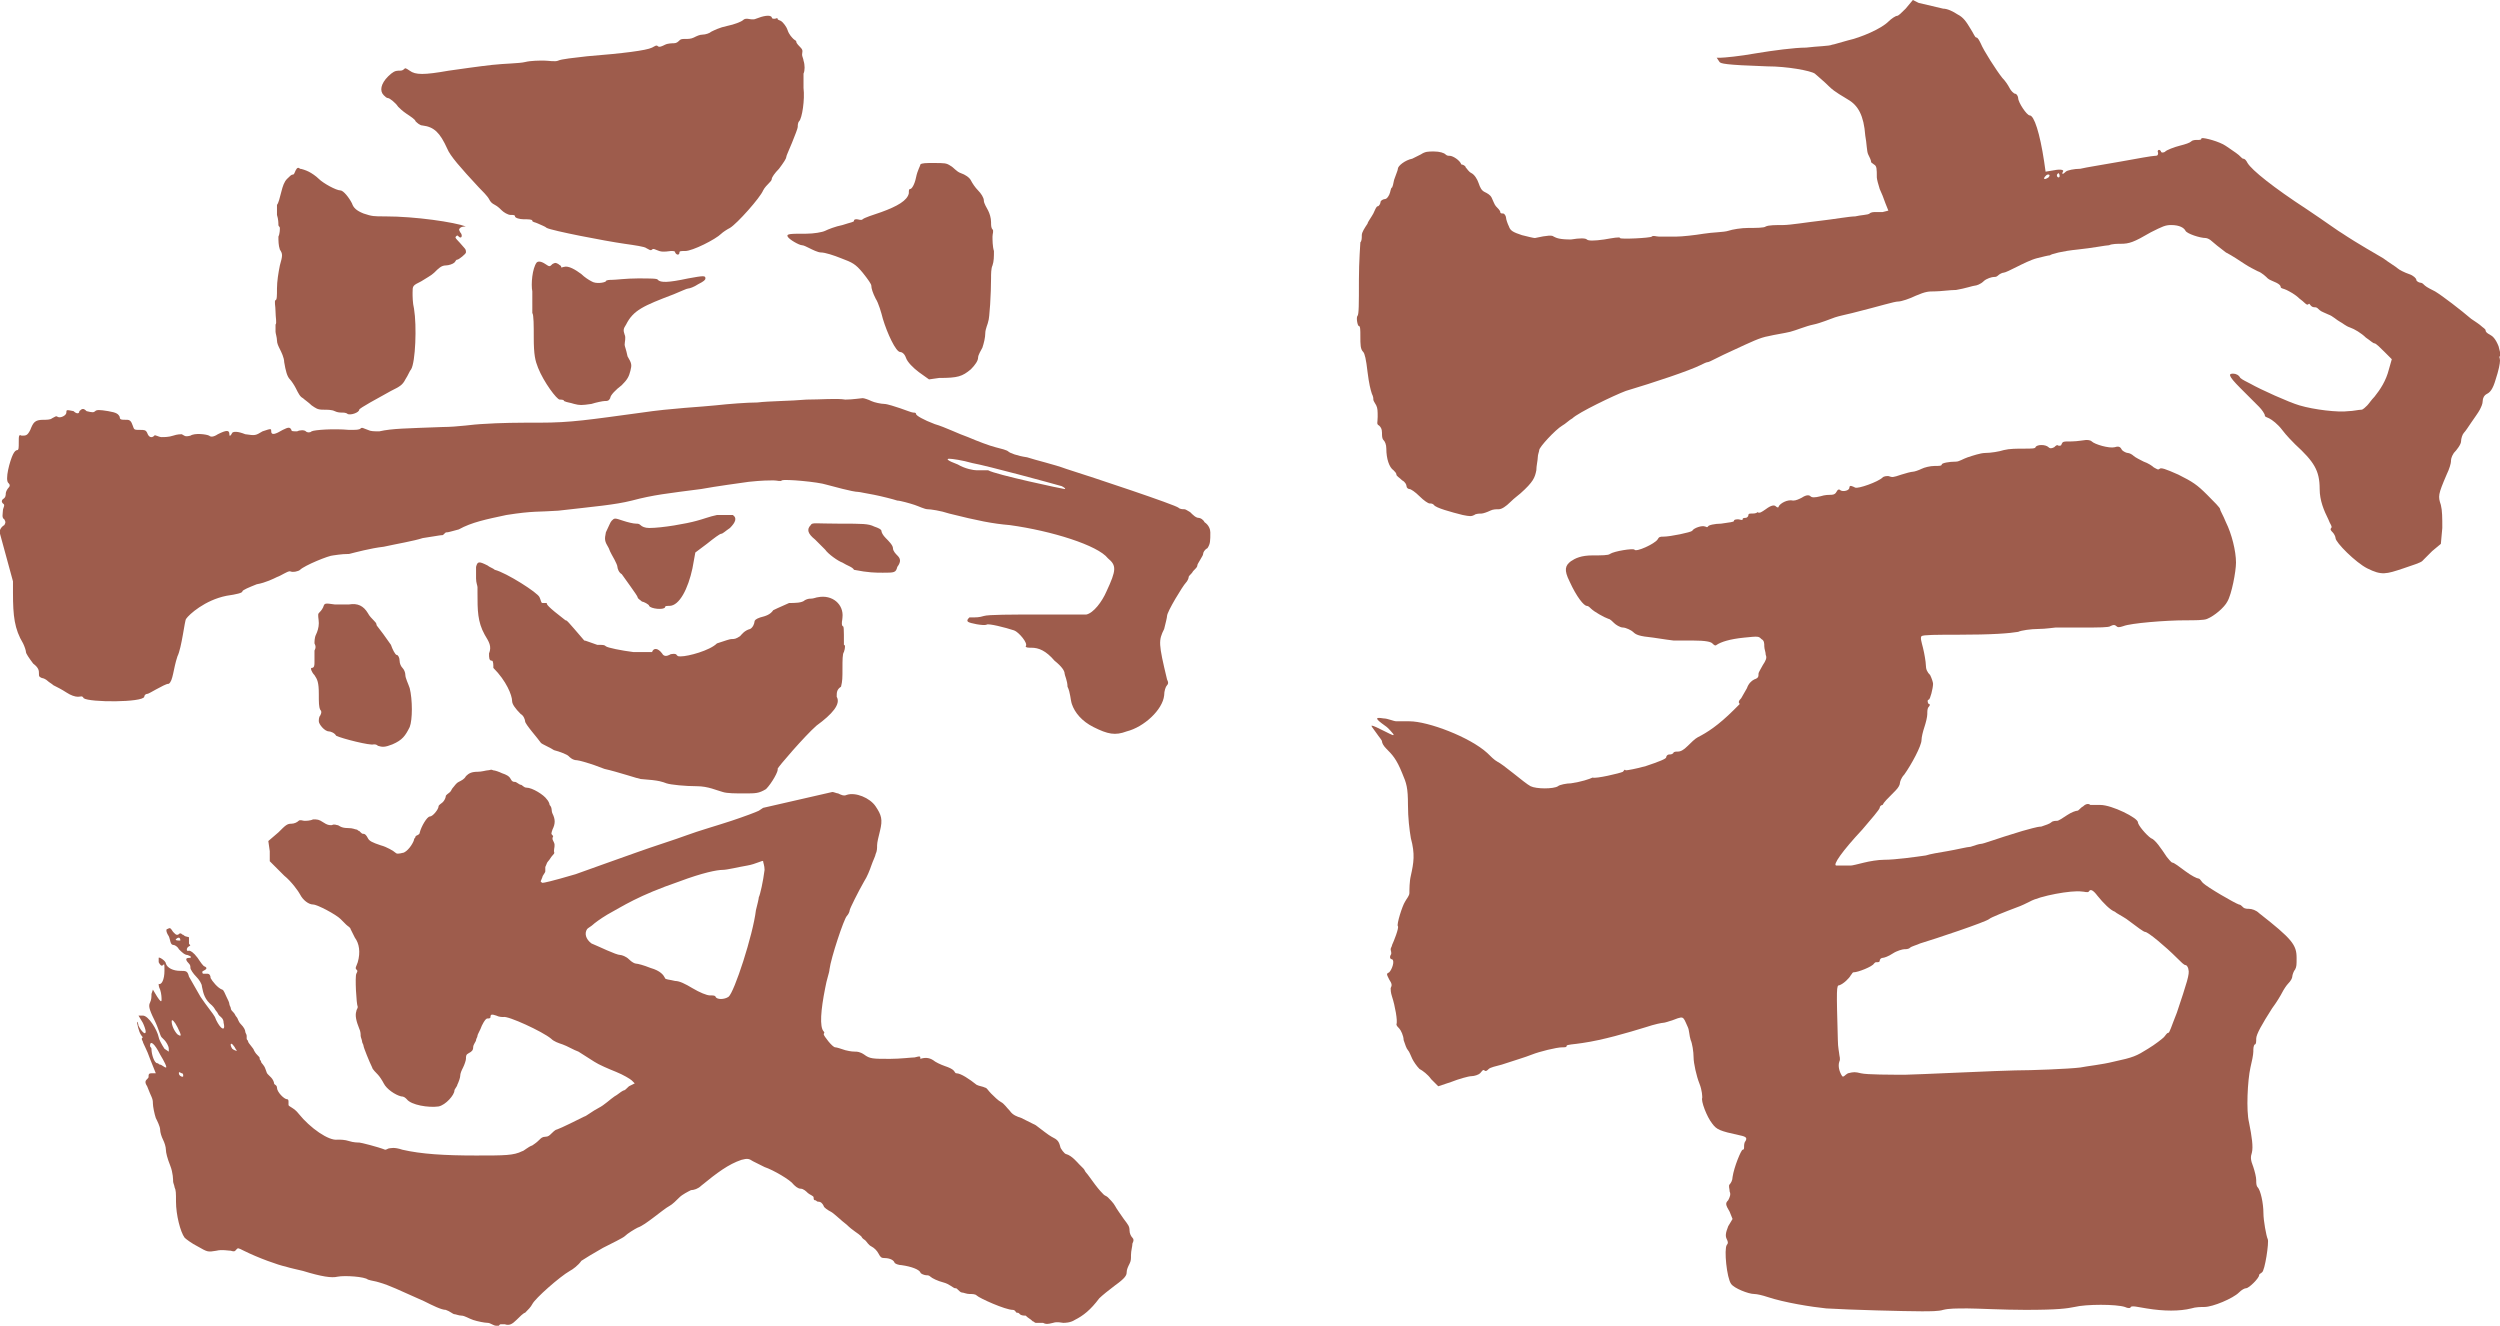 <?xml version="1.0" encoding="utf-8"?>
<!-- Generator: Adobe Illustrator 25.0.0, SVG Export Plug-In . SVG Version: 6.00 Build 0)  -->
<svg version="1.1" id="Layer_1" xmlns="http://www.w3.org/2000/svg" xmlns:xlink="http://www.w3.org/1999/xlink" x="0px" y="0px"
	 viewBox="0 0 17.33 9.19" enable-background="new 0 0 17.33 9.19" xml:space="preserve">
<g>
	<path fill="#9E5C4C" d="M8.37,3.8C8.35,3.81,8.34,3.83,8.34,3.84c0,0.01-0.01,0.02-0.02,0.04C8.31,3.9,8.3,3.91,8.3,3.92
		c0,0.01-0.01,0.02-0.03,0.04C8.26,3.98,8.24,3.99,8.24,4S8.23,4.03,8.22,4.04C8.2,4.06,8.09,4.24,8.09,4.27
		c0,0.01-0.01,0.05-0.02,0.09c-0.04,0.08-0.04,0.1,0.02,0.35c0.01,0.02,0.01,0.03,0,0.04C8.08,4.76,8.07,4.79,8.07,4.82
		c-0.01,0.1-0.14,0.22-0.26,0.25C7.73,5.1,7.68,5.09,7.58,5.04C7.5,5,7.45,4.94,7.43,4.88C7.42,4.85,7.42,4.8,7.4,4.76
		c0-0.04-0.02-0.08-0.02-0.09c0-0.02-0.02-0.05-0.07-0.09C7.25,4.51,7.2,4.49,7.15,4.49c-0.02,0-0.04,0-0.04-0.01
		c0.02-0.02-0.05-0.1-0.08-0.11C6.97,4.35,6.85,4.32,6.84,4.33C6.82,4.34,6.72,4.32,6.71,4.31c-0.01-0.01,0-0.02,0.01-0.03h0.03
		c0.01,0,0.04,0,0.07-0.01c0.03-0.01,0.2-0.01,0.36-0.01h0.35C7.58,4.25,7.64,4.17,7.67,4.1c0.07-0.15,0.07-0.18,0.01-0.23
		C7.61,3.78,7.29,3.68,7,3.64C6.88,3.63,6.78,3.61,6.58,3.56C6.52,3.54,6.45,3.53,6.43,3.53S6.37,3.51,6.34,3.5
		c-0.03-0.01-0.1-0.03-0.12-0.03C6.19,3.46,6.11,3.44,6.06,3.43C6,3.42,5.96,3.41,5.95,3.41c-0.04,0-0.18-0.04-0.22-0.05
		C5.67,3.34,5.44,3.32,5.42,3.33c-0.01,0.01-0.03,0-0.06,0c-0.02,0-0.08,0-0.17,0.01C5.12,3.35,4.97,3.37,4.86,3.39
		C4.63,3.42,4.53,3.43,4.38,3.47C4.26,3.5,4.13,3.51,3.87,3.54c-0.14,0.01-0.17,0-0.36,0.03C3.37,3.6,3.27,3.62,3.18,3.67
		C3.14,3.68,3.11,3.69,3.1,3.69c-0.01,0-0.01,0-0.02,0.01C3.07,3.71,3.07,3.71,3.06,3.71C3.05,3.71,3,3.72,2.93,3.73
		C2.87,3.75,2.75,3.77,2.66,3.79C2.57,3.8,2.46,3.83,2.42,3.84c-0.06,0-0.1,0.01-0.11,0.01c-0.03,0-0.2,0.07-0.23,0.1
		C2.07,3.96,2.03,3.97,2.01,3.96C1.99,3.96,1.95,3.99,1.92,4C1.9,4.01,1.84,4.04,1.78,4.05c-0.05,0.02-0.1,0.04-0.1,0.05
		c0,0.01-0.04,0.02-0.11,0.03C1.42,4.16,1.31,4.26,1.29,4.29C1.28,4.3,1.26,4.49,1.23,4.55C1.2,4.64,1.2,4.72,1.17,4.74
		c-0.02,0-0.05,0.02-0.09,0.04C1.06,4.79,1.03,4.81,1.02,4.81C1.01,4.81,1,4.82,1,4.83C0.99,4.87,0.62,4.87,0.58,4.84
		C0.57,4.82,0.56,4.83,0.54,4.83S0.49,4.82,0.46,4.8C0.43,4.78,0.39,4.76,0.37,4.75C0.36,4.74,0.34,4.73,0.33,4.72
		C0.32,4.71,0.3,4.7,0.29,4.7C0.27,4.69,0.27,4.69,0.27,4.67c0-0.02,0-0.04-0.04-0.07C0.2,4.56,0.18,4.53,0.18,4.52
		c0-0.01-0.01-0.04-0.02-0.06C0.1,4.36,0.09,4.27,0.09,4.11V4.03L0,3.7c-0.01-0.02,0.01-0.05,0.03-0.06c0.01-0.02,0.01-0.02,0-0.04
		C0.01,3.59,0.02,3.56,0.02,3.54c0-0.02,0.02-0.04,0-0.05c-0.01-0.01-0.01-0.02,0-0.03c0.02-0.01,0.02-0.03,0.02-0.04
		c0-0.01,0.01-0.03,0.02-0.04c0.01-0.01,0.01-0.02,0-0.03c-0.03-0.02,0.01-0.16,0.03-0.2C0.1,3.13,0.11,3.12,0.12,3.12
		c0.01,0,0.01-0.02,0.01-0.05c0-0.05,0-0.06,0.02-0.05c0.03,0,0.04,0,0.06-0.04C0.23,2.93,0.24,2.91,0.3,2.91
		c0.02,0,0.05,0,0.06-0.01C0.38,2.89,0.39,2.88,0.4,2.89C0.42,2.9,0.46,2.88,0.46,2.86c0-0.02,0-0.02,0.05-0.01
		c0.02,0.02,0.04,0.02,0.04,0c0.02-0.02,0.03-0.02,0.05,0c0.04,0.01,0.05,0.01,0.06,0c0.01-0.01,0.03-0.01,0.09,0
		c0.06,0.01,0.07,0.02,0.08,0.04c0,0.02,0.01,0.02,0.05,0.02c0.02,0,0.03,0.01,0.04,0.04c0.01,0.03,0.01,0.03,0.05,0.03
		c0.03,0,0.04,0,0.05,0.02c0.01,0.03,0.03,0.04,0.05,0.02c0-0.01,0.03,0.01,0.05,0.01s0.05,0,0.08-0.01
		c0.03-0.01,0.05-0.01,0.06-0.01c0.02,0.01,0.02,0.02,0.06,0.01c0.03-0.02,0.11-0.01,0.13,0c0.01,0.01,0.03,0.01,0.06-0.01
		c0.06-0.03,0.08-0.03,0.08,0C1.59,3.03,1.6,3.02,1.61,3C1.62,2.99,1.65,2.99,1.7,3.01c0.07,0.01,0.07,0.01,0.12-0.02
		c0.06-0.02,0.06-0.02,0.06,0c0,0.03,0.03,0.02,0.08-0.01c0.04-0.02,0.05-0.02,0.06,0c0,0.01,0.01,0.01,0.04,0.01
		c0.02-0.01,0.05-0.01,0.06,0C2.13,3,2.15,3,2.16,2.99c0.02-0.01,0.15-0.02,0.26-0.01c0.05,0,0.07,0,0.08-0.01
		c0.01-0.01,0.02,0,0.05,0.01c0.02,0.01,0.04,0.01,0.08,0.01c0.09-0.02,0.18-0.02,0.44-0.03c0.1,0,0.23-0.02,0.26-0.02
		c0.15-0.01,0.26-0.01,0.41-0.01c0.22,0,0.34-0.02,0.71-0.07c0.2-0.03,0.42-0.04,0.51-0.05C5.05,2.8,5.18,2.79,5.25,2.79
		c0.08-0.01,0.23-0.01,0.34-0.02c0.1,0,0.21-0.01,0.27,0c0.05,0,0.11-0.01,0.12-0.01c0.01,0,0.04,0.01,0.06,0.02
		C6.06,2.79,6.11,2.8,6.13,2.8s0.08,0.02,0.11,0.03s0.08,0.03,0.09,0.03c0.01,0,0.02,0,0.02,0.01c0,0.01,0.05,0.04,0.13,0.07
		c0.07,0.02,0.17,0.07,0.23,0.09C6.78,3.06,6.86,3.09,6.9,3.1s0.08,0.02,0.09,0.03C7,3.14,7.05,3.16,7.12,3.17
		c0.06,0.02,0.19,0.05,0.27,0.08C7.58,3.31,8.15,3.5,8.17,3.52C8.18,3.53,8.2,3.53,8.21,3.53c0.01,0,0.02,0.01,0.04,0.02
		c0.02,0.02,0.04,0.04,0.06,0.04c0.01,0,0.03,0.01,0.04,0.03c0.03,0.02,0.04,0.05,0.04,0.07C8.39,3.75,8.39,3.77,8.37,3.8z
		 M7.84,8.7c0,0.03,0,0.04-0.01,0.06C7.82,8.78,7.81,8.8,7.81,8.82c0,0.02-0.01,0.04-0.08,0.09C7.69,8.94,7.64,8.98,7.62,9
		C7.56,9.08,7.51,9.12,7.45,9.15C7.42,9.17,7.38,9.17,7.37,9.17c-0.01,0-0.04-0.01-0.07,0c-0.04,0.01-0.05,0.01-0.07,0H7.18
		c-0.01,0-0.01-0.01-0.02-0.01C7.14,9.14,7.13,9.14,7.11,9.12C7.1,9.12,7.08,9.12,7.07,9.11C7.06,9.1,7.06,9.1,7.05,9.1
		S7.04,9.08,7.02,9.08C6.97,9.08,6.79,9,6.77,8.98C6.76,8.97,6.74,8.97,6.72,8.97c-0.02,0-0.04-0.01-0.05-0.01
		c-0.01,0-0.02-0.01-0.03-0.02C6.63,8.93,6.63,8.93,6.62,8.93c-0.01,0-0.04-0.03-0.08-0.04S6.46,8.86,6.45,8.85
		C6.44,8.84,6.43,8.84,6.42,8.84c-0.01,0-0.04-0.01-0.04-0.02C6.37,8.8,6.32,8.78,6.25,8.77c-0.02,0-0.05-0.01-0.05-0.02
		C6.19,8.73,6.16,8.72,6.12,8.72c-0.01,0-0.02-0.01-0.03-0.03C6.08,8.67,6.06,8.65,6.04,8.64S6.01,8.61,6,8.6
		C5.99,8.59,5.98,8.59,5.97,8.57c-0.02-0.02-0.06-0.04-0.1-0.08C5.83,8.46,5.78,8.41,5.76,8.4C5.74,8.39,5.71,8.37,5.71,8.36
		C5.7,8.34,5.69,8.33,5.67,8.33c-0.01,0-0.01-0.01-0.02-0.01c-0.01,0-0.01-0.01-0.01-0.02S5.61,8.28,5.6,8.27S5.57,8.24,5.55,8.24
		S5.51,8.22,5.5,8.21c-0.02-0.03-0.14-0.1-0.2-0.12L5.22,8.05C5.19,8.03,5.18,8.03,5.14,8.04C5.05,8.07,4.97,8.13,4.86,8.22
		C4.84,8.24,4.81,8.25,4.79,8.25C4.77,8.26,4.73,8.28,4.71,8.3C4.69,8.32,4.66,8.35,4.64,8.36C4.62,8.37,4.57,8.41,4.53,8.44
		C4.49,8.47,4.45,8.5,4.42,8.51C4.4,8.52,4.35,8.55,4.33,8.57C4.32,8.58,4.24,8.62,4.18,8.65C4.11,8.69,4.06,8.72,4.03,8.74
		C4.01,8.77,3.97,8.8,3.95,8.81C3.88,8.85,3.71,9,3.69,9.04C3.68,9.06,3.66,9.08,3.64,9.1c-0.01,0-0.04,0.03-0.06,0.05
		C3.55,9.18,3.53,9.19,3.5,9.18H3.47c-0.01,0-0.01,0.02-0.03,0.01c-0.02,0-0.04-0.02-0.06-0.02s-0.07-0.01-0.1-0.02
		C3.25,9.14,3.22,9.12,3.2,9.12c-0.02,0-0.04-0.01-0.05-0.01c-0.01,0-0.03-0.02-0.06-0.03C3.06,9.08,3,9.05,2.94,9.02
		C2.76,8.94,2.7,8.91,2.63,8.89C2.6,8.88,2.58,8.88,2.55,8.87C2.53,8.85,2.39,8.84,2.34,8.85c-0.04,0.01-0.11,0-0.24-0.04
		C2.06,8.8,2.01,8.79,1.98,8.78C1.93,8.77,1.79,8.72,1.69,8.67C1.65,8.65,1.65,8.65,1.64,8.66C1.63,8.67,1.63,8.68,1.6,8.67
		c-0.02,0-0.06-0.01-0.1,0C1.44,8.68,1.44,8.68,1.37,8.64C1.33,8.62,1.29,8.59,1.28,8.58C1.25,8.54,1.22,8.42,1.22,8.33
		c0-0.06,0-0.08-0.01-0.1c0-0.01-0.01-0.03-0.01-0.04c0-0.01,0-0.06-0.02-0.11S1.15,7.99,1.15,7.97c0-0.02-0.01-0.05-0.02-0.07
		C1.12,7.88,1.11,7.85,1.11,7.83c0-0.02-0.02-0.06-0.03-0.08c-0.01-0.03-0.02-0.08-0.02-0.1c0-0.04-0.01-0.04-0.04-0.12
		C1,7.5,1.01,7.49,1.02,7.48c0.01-0.01,0.01-0.01,0.01-0.02s0-0.02,0.02-0.02h0.03l-0.04-0.1C1.02,7.28,0.99,7.23,0.99,7.22
		c-0.01-0.02-0.01-0.02,0-0.03c-0.02-0.02-0.03-0.05-0.04-0.1c0-0.02,0.01,0.01,0.01,0.02c0.02,0.04,0.05,0.07,0.05,0.04
		c0-0.01-0.01-0.04-0.02-0.06L0.96,7.04h0.03c0.04,0,0.1,0.1,0.11,0.15c0,0.01,0.02,0.05,0.04,0.08l0.03,0.02V7.27
		c0-0.02-0.02-0.05-0.03-0.06L1.12,7.19C1.11,7.18,1.1,7.13,1.07,7.07c-0.04-0.08-0.04-0.1-0.03-0.12c0.01-0.02,0.01-0.04,0.01-0.06
		l0.01-0.03l0.03,0.05c0.02,0.03,0.03,0.04,0.03,0.02c0-0.01,0-0.04-0.01-0.07C1.1,6.84,1.1,6.83,1.1,6.82
		c0.02,0.01,0.04-0.03,0.04-0.09c0-0.05,0-0.05-0.01-0.04c-0.01,0.01-0.02,0-0.03-0.02V6.64c0-0.01,0.05,0.02,0.05,0.04
		c0.01,0.03,0.05,0.05,0.1,0.05c0.04,0,0.05,0,0.06,0.04l0.08,0.14c0.04,0.06,0.09,0.12,0.1,0.14C1.5,7.08,1.52,7.11,1.53,7.12
		c0.02,0.02,0.03,0.01,0.02-0.03c0-0.03-0.02-0.04-0.03-0.05C1.51,7.03,1.51,7.02,1.5,7.01C1.49,7,1.49,6.99,1.47,6.97
		C1.42,6.93,1.41,6.89,1.4,6.84c0-0.02-0.02-0.05-0.04-0.07C1.34,6.75,1.32,6.72,1.32,6.71c0-0.01,0-0.02-0.01-0.03
		c-0.02-0.02-0.03-0.04,0-0.04c0.02,0,0.02-0.01-0.01-0.02c-0.02,0-0.04-0.02-0.06-0.04C1.23,6.56,1.21,6.55,1.2,6.55
		c-0.02,0-0.02-0.04-0.03-0.06C1.15,6.46,1.15,6.44,1.16,6.44C1.18,6.43,1.18,6.43,1.2,6.46c0.02,0.02,0.02,0.02,0.03,0.02
		c0.01,0,0.01-0.01,0.02-0.01c0.01,0,0.01,0.01,0.02,0.01C1.29,6.5,1.31,6.49,1.31,6.5v0.04c0,0.01,0.02,0.01,0,0.02
		s-0.02,0.04,0,0.03c0.01,0,0.03,0.01,0.06,0.05C1.39,6.67,1.41,6.7,1.42,6.7c0.02,0.01,0.01,0.02-0.01,0.03
		c-0.01,0-0.01,0.02,0,0.02h0.03c0.01,0,0.02,0.01,0.02,0.03C1.47,6.8,1.51,6.85,1.54,6.86c0.01,0,0.02,0.03,0.03,0.05
		c0.01,0.02,0.02,0.04,0.02,0.05c0,0.01,0.01,0.02,0.01,0.03s0.01,0.02,0.02,0.03c0.01,0.01,0.01,0.02,0.02,0.03
		C1.65,7.06,1.65,7.08,1.67,7.1C1.69,7.12,1.7,7.14,1.7,7.15s0.01,0.02,0.01,0.03V7.2c0,0.01,0.01,0.01,0.01,0.02
		c0,0.01,0.04,0.05,0.04,0.06C1.77,7.3,1.78,7.31,1.79,7.32C1.8,7.33,1.8,7.33,1.8,7.34c0,0.01,0.01,0.01,0.01,0.02
		s0.02,0.02,0.03,0.05c0.01,0.03,0.01,0.03,0.02,0.04l0.02,0.02C1.89,7.48,1.9,7.5,1.9,7.51c0,0.01,0.02,0.01,0.02,0.03
		c0,0.03,0.05,0.08,0.07,0.08C2,7.62,2,7.63,2,7.64v0.02c0,0.01,0.04,0.02,0.07,0.06c0.08,0.1,0.21,0.19,0.27,0.18
		c0.02,0,0.05,0,0.08,0.01s0.06,0.01,0.07,0.01c0.01,0,0.13,0.03,0.18,0.05c0.01,0,0.02-0.01,0.03-0.01c0.01,0,0.03-0.01,0.09,0.01
		C2.92,8,3.08,8.01,3.3,8.01c0.2,0,0.26,0,0.32-0.03c0.01,0,0.04-0.03,0.07-0.04C3.72,7.92,3.73,7.91,3.74,7.9
		c0.01-0.01,0.02-0.02,0.04-0.02s0.03-0.01,0.04-0.02c0.01-0.01,0.03-0.03,0.04-0.03c0.03-0.01,0.15-0.07,0.19-0.09
		c0.01,0,0.06-0.04,0.1-0.06C4.19,7.66,4.23,7.62,4.26,7.6C4.28,7.59,4.3,7.57,4.32,7.56c0.01,0,0.02-0.01,0.04-0.03L4.4,7.51
		L4.38,7.49C4.37,7.48,4.32,7.45,4.27,7.43C4.22,7.41,4.15,7.38,4.12,7.36L4.01,7.29C3.98,7.28,3.93,7.25,3.9,7.24
		C3.87,7.23,3.84,7.22,3.82,7.2c-0.06-0.05-0.3-0.16-0.33-0.15c-0.01,0-0.03,0-0.05-0.01C3.41,7.03,3.4,7.03,3.4,7.05
		c0,0.01-0.01,0.01-0.02,0.01c-0.01,0-0.02,0.01-0.04,0.05C3.33,7.14,3.31,7.17,3.31,7.18c0,0.01-0.01,0.02-0.01,0.03
		c0,0.01-0.02,0.03-0.02,0.05c0,0.02-0.01,0.03-0.03,0.04C3.23,7.31,3.23,7.32,3.23,7.34c0,0.01-0.01,0.04-0.02,0.06
		C3.2,7.42,3.19,7.44,3.19,7.46c0,0.01-0.01,0.04-0.02,0.06c0,0.01-0.02,0.03-0.02,0.04c0,0.03-0.06,0.1-0.11,0.11
		C2.97,7.68,2.85,7.66,2.82,7.62C2.81,7.61,2.8,7.6,2.78,7.6c-0.04-0.01-0.1-0.05-0.12-0.09C2.65,7.49,2.63,7.46,2.62,7.45
		C2.61,7.44,2.58,7.41,2.58,7.4C2.56,7.36,2.52,7.26,2.52,7.25c0-0.01-0.01-0.02-0.01-0.03c0-0.01-0.01-0.03-0.01-0.04
		c0-0.01,0-0.03-0.01-0.05C2.47,7.08,2.46,7.04,2.47,7.01c0-0.01,0.01-0.02,0.01-0.03C2.47,6.96,2.46,6.77,2.47,6.75
		c0.01-0.02,0.01-0.02,0-0.03c-0.01-0.01,0-0.02,0.01-0.05C2.5,6.6,2.49,6.54,2.46,6.5L2.43,6.44c0-0.01-0.02-0.02-0.03-0.03
		L2.36,6.37c-0.03-0.03-0.16-0.1-0.19-0.1c-0.03,0-0.07-0.03-0.09-0.07C2.07,6.18,2.02,6.11,1.97,6.07l-0.1-0.1V5.9L1.86,5.83
		l0.07-0.06c0.05-0.05,0.06-0.06,0.09-0.06c0.02,0,0.04-0.01,0.05-0.02c0.01-0.01,0.03,0,0.04,0c0.01,0,0.04,0,0.06-0.01
		c0.03,0,0.04,0,0.07,0.02C2.27,5.72,2.28,5.72,2.3,5.72c0.02-0.01,0.03,0,0.04,0c0.01,0,0.02,0.02,0.07,0.02
		c0.04,0,0.05,0.01,0.06,0.01c0.01,0,0.01,0.01,0.02,0.01c0.02,0.02,0.02,0.02,0.03,0.02c0.01,0,0.02,0.01,0.03,0.03
		c0.01,0.02,0.03,0.03,0.09,0.05c0.04,0.01,0.09,0.04,0.1,0.05c0.01,0.01,0.02,0.01,0.06,0c0.04-0.02,0.07-0.08,0.07-0.09
		S2.88,5.81,2.88,5.8c0-0.01,0.03-0.01,0.03-0.03c0.01-0.04,0.05-0.11,0.07-0.11c0.02,0,0.06-0.05,0.06-0.07
		c0-0.01,0.02-0.02,0.03-0.03c0.01-0.01,0.02-0.03,0.02-0.04S3.11,5.5,3.12,5.49c0.01-0.01,0.01-0.02,0.02-0.03
		c0.01-0.01,0.02-0.03,0.04-0.04C3.2,5.41,3.22,5.4,3.23,5.38c0.02-0.02,0.04-0.03,0.08-0.03c0.03,0,0.06-0.01,0.07-0.01
		c0.02,0,0.02-0.01,0.04,0c0.01,0,0.04,0.01,0.06,0.02C3.51,5.37,3.53,5.38,3.54,5.4c0.01,0.02,0.02,0.02,0.03,0.02
		c0.01,0,0.03,0.02,0.04,0.02c0.01,0,0.02,0.02,0.04,0.02c0.04,0,0.12,0.05,0.14,0.08C3.8,5.55,3.81,5.57,3.81,5.58
		C3.83,5.6,3.82,5.62,3.83,5.64c0.02,0.04,0.02,0.07,0,0.11c-0.01,0.03-0.01,0.03,0,0.04c0.01,0.01,0,0.01,0,0.02
		c0,0.01,0,0.01,0.01,0.03c0.01,0.02,0,0.04,0,0.06c0,0.01,0.01,0.01-0.01,0.03C3.82,5.94,3.81,5.96,3.8,5.97
		C3.79,5.98,3.79,5.99,3.78,6.01v0.03c0,0.01-0.02,0.03-0.02,0.04c-0.01,0.03-0.02,0.03,0,0.04c0.01,0,0.06-0.01,0.23-0.06
		C4.07,6.03,4.3,5.95,4.41,5.91s0.27-0.09,0.35-0.12c0.08-0.03,0.22-0.07,0.31-0.1c0.09-0.03,0.17-0.06,0.19-0.07L5.29,5.6
		l0.48-0.11c0.01,0,0.03,0.01,0.04,0.01c0.02,0.01,0.04,0.02,0.06,0.01c0.06-0.02,0.16,0.02,0.2,0.08C6.11,5.65,6.12,5.68,6.1,5.76
		C6.09,5.8,6.08,5.84,6.08,5.86c0,0.02,0,0.04-0.01,0.06c0,0.01-0.02,0.05-0.03,0.08C6.03,6.03,6.01,6.08,5.99,6.11
		c-0.04,0.07-0.1,0.19-0.1,0.2c0,0.01-0.01,0.03-0.02,0.04C5.85,6.37,5.76,6.64,5.75,6.72c0,0.02-0.02,0.07-0.03,0.13
		C5.69,7,5.68,7.12,5.71,7.15c0.01,0.01,0,0.01,0,0.02c0,0.01,0.06,0.09,0.08,0.09c0.01,0,0.04,0.01,0.07,0.02
		C5.9,7.29,5.92,7.29,5.93,7.29c0.01,0,0.03,0,0.06,0.02c0.04,0.03,0.06,0.03,0.18,0.03c0.07,0,0.15-0.01,0.17-0.01
		c0.04-0.01,0.04-0.01,0.04,0.01c0.03-0.01,0.06-0.01,0.09,0.01c0.01,0.01,0.05,0.03,0.08,0.04C6.58,7.4,6.6,7.41,6.61,7.42
		c0.01,0.01,0.01,0.02,0.02,0.02c0.03,0,0.09,0.04,0.14,0.08c0.02,0.01,0.04,0.01,0.06,0.02c0.01,0,0.02,0.02,0.04,0.04
		C6.89,7.6,6.92,7.63,6.94,7.64C6.96,7.65,6.98,7.68,7,7.7c0.02,0.03,0.05,0.04,0.08,0.05l0.1,0.05c0.04,0.03,0.09,0.07,0.11,0.08
		C7.33,7.9,7.34,7.91,7.35,7.95C7.35,7.96,7.38,8,7.39,8c0.04,0.01,0.08,0.06,0.09,0.07L7.51,8.1c0.01,0.01,0.01,0.02,0.02,0.03
		c0.01,0.01,0.03,0.04,0.06,0.08c0.03,0.04,0.05,0.06,0.06,0.07C7.66,8.29,7.67,8.29,7.68,8.3c0.01,0.01,0.04,0.04,0.05,0.06
		c0.01,0.02,0.04,0.06,0.06,0.09C7.82,8.49,7.83,8.5,7.83,8.53c0,0.02,0.01,0.04,0.02,0.05c0.01,0.01,0.01,0.02,0,0.04
		C7.85,8.64,7.84,8.67,7.84,8.7z M1.11,7.31c-0.04-0.08-0.07-0.1-0.07-0.06c0,0.01,0.01,0.01,0.01,0.02c0,0.04,0.02,0.1,0.04,0.1
		c0.01,0,0.01,0.01,0.02,0.01c0.01,0,0.03,0.02,0.04,0.02C1.16,7.4,1.14,7.36,1.11,7.31z M1.23,7.12C1.21,7.08,1.19,7.06,1.19,7.08
		c0,0.03,0.02,0.07,0.04,0.09C1.26,7.19,1.26,7.18,1.23,7.12z M1.22,6.51C1.21,6.52,1.24,6.52,1.25,6.52
		C1.25,6.49,1.23,6.5,1.22,6.51z M1.26,7.44c-0.02-0.01-0.02-0.01-0.02,0c0,0.02,0.03,0.03,0.03,0.02S1.27,7.44,1.26,7.44z
		 M1.62,7.25C1.6,7.22,1.59,7.24,1.61,7.27c0.01,0.01,0.04,0.02,0.03,0.01C1.63,7.27,1.63,7.26,1.62,7.25z M3.17,1.8
		c-0.01,0-0.01,0.01-0.02,0.02C3.14,1.83,3.11,1.84,3.09,1.84c-0.03,0-0.05,0.02-0.08,0.05C2.99,1.91,2.95,1.93,2.92,1.95
		C2.86,1.98,2.86,1.98,2.86,2.03c0,0.02,0,0.07,0.01,0.11c0.02,0.12,0.01,0.37-0.02,0.42C2.84,2.57,2.83,2.6,2.81,2.63
		c-0.02,0.04-0.04,0.05-0.1,0.08C2.62,2.76,2.49,2.83,2.49,2.84c0,0.02-0.06,0.04-0.08,0.03C2.4,2.86,2.38,2.86,2.37,2.86
		c-0.01,0-0.03,0-0.05-0.01S2.27,2.84,2.24,2.84c-0.04,0-0.05-0.01-0.08-0.03C2.14,2.79,2.11,2.77,2.1,2.76
		C2.08,2.75,2.07,2.73,2.05,2.69C2.04,2.67,2.02,2.64,2.01,2.63C1.99,2.61,1.98,2.57,1.97,2.51c0-0.03-0.02-0.07-0.03-0.09
		C1.93,2.4,1.92,2.38,1.92,2.36c0-0.02-0.01-0.05-0.01-0.06V2.25c0.01-0.01,0-0.05,0-0.09s-0.01-0.07,0-0.08
		c0.01,0,0.01-0.03,0.01-0.08s0.01-0.11,0.02-0.16c0.02-0.07,0.02-0.08,0-0.11C1.93,1.7,1.93,1.67,1.93,1.64
		c0.01-0.02,0.01-0.05,0.01-0.06c0-0.01-0.01-0.01-0.01-0.02s0-0.04-0.01-0.07V1.42c0.01-0.01,0.02-0.05,0.03-0.09
		c0.01-0.04,0.02-0.07,0.04-0.09c0.02-0.02,0.03-0.03,0.04-0.03c0.01,0,0.01-0.01,0.02-0.03c0.01-0.02,0.02-0.02,0.03-0.01
		c0.01,0,0.04,0.01,0.06,0.02C2.16,1.2,2.19,1.22,2.21,1.24c0.03,0.03,0.12,0.08,0.15,0.08c0.02,0,0.06,0.05,0.08,0.09
		c0.01,0.03,0.03,0.05,0.08,0.07C2.58,1.5,2.59,1.5,2.67,1.5c0.21,0,0.48,0.04,0.56,0.07c-0.01,0-0.03,0-0.04,0.01
		c-0.01,0.01-0.01,0.01,0,0.03C3.21,1.63,3.2,1.66,3.18,1.64c-0.01-0.01-0.01-0.01-0.02,0C3.15,1.65,3.17,1.66,3.22,1.72
		c0.01,0.01,0.01,0.02,0.01,0.03C3.23,1.76,3.18,1.8,3.17,1.8z M2.72,5.16c-0.05,0.02-0.07,0.02-0.1,0.01
		C2.61,5.16,2.6,5.16,2.59,5.16C2.57,5.17,2.37,5.12,2.33,5.1C2.32,5.08,2.29,5.07,2.28,5.07C2.25,5.07,2.21,5.02,2.21,5
		c0-0.01,0-0.03,0.01-0.04c0.01-0.02,0.01-0.03,0-0.04C2.21,4.9,2.21,4.87,2.21,4.81c0-0.08-0.01-0.1-0.03-0.13
		C2.16,4.66,2.15,4.63,2.16,4.63c0.02,0,0.02-0.02,0.02-0.04V4.51c0.01-0.02,0.01-0.03,0-0.05c0-0.01,0-0.04,0.01-0.06
		C2.2,4.38,2.21,4.35,2.21,4.32c0-0.03-0.01-0.06,0-0.07c0.01-0.01,0.02-0.02,0.03-0.04c0.01-0.03,0.01-0.03,0.08-0.02h0.1
		c0.06-0.01,0.1,0.01,0.13,0.06C2.56,4.27,2.58,4.29,2.59,4.3C2.6,4.31,2.61,4.32,2.61,4.33s0.01,0.01,0.1,0.14
		C2.72,4.5,2.74,4.54,2.75,4.54c0.01,0,0.02,0.02,0.02,0.04c0,0.02,0.01,0.04,0.02,0.05C2.8,4.64,2.81,4.66,2.81,4.68
		c0,0.02,0.02,0.06,0.03,0.09c0.02,0.08,0.02,0.22,0,0.27C2.81,5.1,2.79,5.13,2.72,5.16z M5.57,0.61c0.01,0.08-0.01,0.21-0.03,0.23
		C5.53,0.85,5.53,0.87,5.53,0.88S5.51,0.94,5.49,0.99c-0.02,0.05-0.04,0.09-0.04,0.1S5.43,1.13,5.4,1.17
		C5.37,1.2,5.35,1.23,5.35,1.24c0,0.01-0.01,0.02-0.02,0.03C5.32,1.28,5.3,1.3,5.29,1.32C5.27,1.37,5.11,1.55,5.06,1.58
		C5.04,1.59,5.01,1.61,5,1.62C4.96,1.66,4.8,1.74,4.75,1.74c-0.03,0-0.04,0-0.04,0.01c0,0.02-0.02,0.02-0.03,0
		c0-0.01-0.01-0.01-0.03-0.01c-0.01,0-0.05,0.01-0.08,0C4.54,1.73,4.53,1.72,4.52,1.73c-0.01,0.01-0.02,0-0.04-0.01
		C4.47,1.71,4.4,1.7,4.33,1.69C4.19,1.67,3.83,1.6,3.79,1.58C3.78,1.57,3.75,1.56,3.73,1.55S3.69,1.54,3.69,1.53
		c0-0.01-0.03-0.01-0.06-0.01c-0.03,0-0.06-0.01-0.06-0.02c0-0.01-0.01-0.01-0.03-0.01S3.49,1.47,3.48,1.46
		C3.47,1.45,3.45,1.43,3.43,1.42C3.41,1.41,3.4,1.4,3.39,1.38C3.38,1.36,3.34,1.32,3.32,1.3C3.19,1.16,3.12,1.08,3.1,1.03
		C3.05,0.92,3.01,0.88,2.93,0.87c-0.02,0-0.04-0.02-0.05-0.03c0-0.01-0.03-0.03-0.06-0.05C2.79,0.77,2.77,0.75,2.76,0.74
		C2.74,0.71,2.7,0.68,2.69,0.68c-0.01,0-0.02-0.01-0.03-0.02C2.63,0.63,2.64,0.58,2.69,0.53C2.72,0.5,2.74,0.49,2.76,0.49
		s0.03,0,0.04-0.01c0.01-0.01,0.01-0.01,0.04,0.01c0.04,0.03,0.1,0.03,0.27,0c0.07-0.01,0.21-0.03,0.3-0.04
		C3.5,0.44,3.6,0.44,3.64,0.43c0.04-0.01,0.1-0.01,0.13-0.01c0.03,0,0.08,0.01,0.1,0c0.02-0.01,0.11-0.02,0.2-0.03
		c0.25-0.02,0.41-0.04,0.45-0.06c0.02-0.01,0.03-0.02,0.04-0.01c0.01,0.01,0.03,0,0.05-0.01C4.63,0.3,4.66,0.3,4.67,0.3
		c0.02,0,0.03-0.01,0.04-0.02c0.01-0.01,0.02-0.01,0.04-0.01s0.04,0,0.06-0.01c0.02-0.01,0.04-0.02,0.06-0.02s0.05-0.01,0.06-0.02
		c0.02-0.01,0.06-0.03,0.11-0.04c0.05-0.01,0.1-0.03,0.11-0.04c0.01-0.01,0.02-0.01,0.03-0.01c0.01,0,0.04,0.01,0.06,0
		c0.05-0.02,0.1-0.03,0.11-0.01c0,0.01,0.01,0.01,0.02,0.01c0.01,0,0.02-0.01,0.02,0c0,0.01,0.02,0.01,0.03,0.02
		c0.01,0.01,0.03,0.03,0.04,0.06C5.47,0.24,5.49,0.26,5.5,0.27c0.01,0.01,0.02,0.01,0.02,0.02s0.02,0.03,0.03,0.04
		c0.02,0.02,0.01,0.03,0.01,0.05c0,0.01,0.01,0.03,0.01,0.04c0.01,0.03,0.01,0.07,0,0.09V0.61z M5.84,4.63c0,0.07,0,0.09-0.01,0.13
		C5.8,4.78,5.8,4.8,5.8,4.83c0.03,0.05-0.03,0.12-0.14,0.2C5.58,5.1,5.39,5.32,5.39,5.33c0.01,0.01-0.04,0.1-0.08,0.14
		C5.26,5.5,5.24,5.5,5.16,5.5c-0.06,0-0.12,0-0.15-0.01c-0.04-0.01-0.1-0.04-0.18-0.04S4.65,5.44,4.62,5.43
		C4.59,5.42,4.58,5.41,4.44,5.4c-0.01,0-0.16-0.05-0.25-0.07C4.09,5.29,4.01,5.27,4,5.27c-0.03,0-0.05-0.02-0.06-0.03
		C3.93,5.23,3.88,5.21,3.84,5.2C3.81,5.18,3.76,5.16,3.75,5.15C3.73,5.12,3.64,5.02,3.64,5c0-0.01-0.01-0.04-0.03-0.05
		C3.57,4.91,3.55,4.88,3.55,4.86c0-0.04-0.04-0.14-0.13-0.23c0-0.02,0-0.05-0.01-0.05c-0.02,0-0.02-0.02-0.02-0.05
		c0.02-0.05,0-0.08-0.03-0.13C3.31,4.31,3.31,4.23,3.31,4.11V4.07c0-0.01-0.01-0.03-0.01-0.06V3.93c0.01-0.04,0.02-0.04,0.08-0.01
		c0.01,0.01,0.04,0.02,0.05,0.03c0.08,0.02,0.3,0.16,0.31,0.19c0.01,0.02,0.01,0.04,0.02,0.04h0.03c0,0.01,0,0.02,0.13,0.12
		c0.01,0,0.01,0,0.13,0.14c0.01,0,0.03,0.01,0.09,0.03c0.04,0,0.05,0,0.06,0.01c0.01,0.01,0.11,0.03,0.19,0.04h0.13
		c0.01-0.03,0.04-0.03,0.07,0.01C4.6,4.55,4.62,4.55,4.64,4.54c0.01-0.01,0.05-0.01,0.05,0C4.7,4.55,4.7,4.55,4.72,4.55
		c0.05,0,0.2-0.04,0.25-0.09c0.06-0.02,0.09-0.03,0.1-0.03c0.02,0,0.03,0,0.06-0.02C5.14,4.4,5.16,4.37,5.2,4.36
		c0.02-0.01,0.03-0.04,0.03-0.05c0-0.01,0.01-0.02,0.04-0.03c0.04-0.01,0.07-0.02,0.09-0.05C5.4,4.21,5.45,4.19,5.47,4.18
		c0.04,0,0.09,0,0.11-0.02C5.6,4.15,5.61,4.15,5.62,4.15c0.02,0,0.04-0.01,0.05-0.01c0.1-0.02,0.18,0.05,0.17,0.14
		c0,0.02-0.01,0.04,0,0.06c0.01,0,0.01,0.01,0.01,0.13c0.01,0,0.01,0.02,0,0.05C5.84,4.53,5.84,4.58,5.84,4.63z M4.84,1.97
		C4.81,1.99,4.78,2,4.77,2c-0.01,0-0.05,0.02-0.1,0.04C4.46,2.12,4.39,2.15,4.34,2.25C4.32,2.28,4.32,2.29,4.33,2.32
		c0.01,0.02,0,0.05,0,0.07c0,0.01,0.01,0.03,0.02,0.08c0.03,0.05,0.03,0.06,0.02,0.1c-0.01,0.04-0.02,0.06-0.06,0.1
		C4.27,2.7,4.23,2.74,4.23,2.76C4.22,2.78,4.21,2.78,4.19,2.78c-0.01,0-0.06,0.01-0.09,0.02c-0.07,0.01-0.08,0.01-0.12,0
		C3.95,2.79,3.93,2.79,3.91,2.78c0-0.01-0.02-0.01-0.03-0.01c-0.02,0-0.11-0.12-0.15-0.22C3.71,2.5,3.7,2.46,3.7,2.34
		c0-0.08,0-0.16-0.01-0.17V2.02c-0.01-0.05,0-0.16,0.03-0.2c0.01-0.01,0.03-0.01,0.06,0.01c0.03,0.02,0.03,0.02,0.05,0
		c0.02-0.01,0.02-0.01,0.04,0c0.01,0.01,0.02,0.01,0.02,0.02s0.01,0,0.02,0C3.94,1.84,3.99,1.87,4.03,1.9
		C4.05,1.92,4.08,1.94,4.1,1.95c0.03,0.02,0.09,0.01,0.1,0c0-0.01,0.03-0.01,0.04-0.01c0.03,0,0.1-0.01,0.18-0.01
		c0.09,0,0.14,0,0.14,0.01c0.02,0.02,0.07,0.02,0.21-0.01c0.11-0.02,0.12-0.02,0.12,0C4.89,1.94,4.88,1.95,4.84,1.97z M5.29,5.97
		c0-0.01-0.05,0.02-0.11,0.03C5.12,6.01,5.04,6.03,5.01,6.03c-0.04,0-0.14,0.02-0.3,0.08c-0.29,0.1-0.39,0.17-0.5,0.23
		C4.16,6.37,4.12,6.4,4.11,6.41C4.1,6.42,4.08,6.43,4.07,6.44C4.05,6.47,4.06,6.51,4.1,6.54c0.05,0.02,0.17,0.08,0.2,0.08
		c0.01,0,0.04,0.01,0.06,0.03C4.38,6.67,4.4,6.68,4.41,6.68c0.01,0,0.05,0.01,0.1,0.03c0.07,0.02,0.09,0.05,0.1,0.07
		c0,0.01,0.03,0.01,0.07,0.02c0.03,0,0.07,0.02,0.12,0.05C4.85,6.88,4.9,6.9,4.92,6.9s0.04,0,0.04,0.01c0.01,0.02,0.06,0.02,0.09,0
		c0.04-0.03,0.17-0.43,0.19-0.6c0.01-0.04,0.02-0.08,0.02-0.09C5.27,6.2,5.29,6.11,5.3,6.03C5.3,6,5.29,5.98,5.29,5.97z M5.08,3.57
		C5.11,3.59,5.1,3.62,5.06,3.66C5.03,3.68,5.01,3.7,5,3.7c-0.01,0-0.05,0.03-0.1,0.07L4.82,3.83L4.8,3.94
		C4.77,4.08,4.71,4.2,4.64,4.2c-0.02,0-0.03,0-0.03,0.01C4.6,4.23,4.51,4.22,4.5,4.2c0-0.01-0.04-0.03-0.05-0.03
		C4.44,4.16,4.42,4.15,4.42,4.14c0-0.01-0.09-0.13-0.11-0.16C4.29,3.97,4.28,3.94,4.28,3.93c0-0.01-0.01-0.03-0.02-0.05
		C4.25,3.86,4.23,3.83,4.22,3.8C4.19,3.75,4.19,3.74,4.2,3.69c0.02-0.04,0.03-0.07,0.04-0.08c0.02-0.02,0.02-0.02,0.08,0
		c0.03,0.01,0.07,0.02,0.09,0.02c0.01,0,0.02,0,0.03,0.01C4.45,3.65,4.47,3.66,4.5,3.66c0.09,0,0.26-0.03,0.33-0.05
		C4.87,3.6,4.92,3.58,4.97,3.57H5.08z M6.88,1.84C6.87,1.86,6.87,1.9,6.87,1.93c0,0.1-0.01,0.28-0.02,0.3
		c0,0.01-0.02,0.05-0.02,0.08c0,0.03-0.01,0.07-0.02,0.1C6.8,2.43,6.78,2.46,6.78,2.48c0,0.02-0.02,0.05-0.05,0.08
		C6.67,2.61,6.64,2.62,6.51,2.62L6.44,2.63L6.37,2.58c-0.04-0.03-0.08-0.07-0.09-0.1C6.27,2.45,6.25,2.44,6.24,2.44
		c-0.03,0-0.09-0.13-0.12-0.23C6.11,2.17,6.09,2.1,6.07,2.07C6.05,2.03,6.04,2,6.04,1.98c0-0.01-0.02-0.04-0.06-0.09
		c-0.05-0.06-0.07-0.07-0.15-0.1C5.78,1.77,5.72,1.75,5.69,1.75c-0.02,0-0.06-0.02-0.08-0.03C5.59,1.71,5.57,1.7,5.56,1.7
		c-0.02,0-0.09-0.04-0.1-0.06C5.45,1.62,5.48,1.62,5.59,1.62c0.05,0,0.11-0.01,0.13-0.02s0.07-0.03,0.12-0.04
		C5.9,1.54,5.92,1.54,5.92,1.53c0-0.01,0.01-0.01,0.02-0.01c0.01,0,0.03,0.01,0.04,0c0.01-0.01,0.07-0.03,0.13-0.05
		C6.22,1.43,6.29,1.39,6.3,1.34c0-0.02,0-0.03,0.01-0.03c0.01,0,0.03-0.03,0.04-0.08c0.01-0.05,0.03-0.08,0.03-0.09
		c0.01-0.01,0.04-0.01,0.09-0.01c0.08,0,0.09,0,0.12,0.02C6.61,1.16,6.63,1.19,6.66,1.2c0.03,0.01,0.06,0.03,0.07,0.05
		C6.74,1.27,6.76,1.3,6.78,1.32C6.8,1.34,6.82,1.37,6.82,1.39s0.02,0.05,0.03,0.07c0.01,0.02,0.02,0.05,0.02,0.08
		c0,0.02,0,0.04,0.01,0.05c0.01,0.01,0,0.03,0,0.05c0,0.02,0,0.07,0.01,0.1C6.89,1.78,6.89,1.81,6.88,1.84z M6.12,3.97
		c-0.05,0-0.1,0-0.2-0.02C5.91,3.93,5.87,3.92,5.84,3.9c-0.03-0.01-0.1-0.06-0.12-0.09L5.65,3.74C5.6,3.7,5.59,3.67,5.62,3.64
		c0.01-0.02,0.03-0.01,0.2-0.01c0.16,0,0.2,0,0.24,0.02c0.03,0.01,0.05,0.02,0.05,0.03c0,0.01,0.01,0.03,0.03,0.05
		C6.16,3.75,6.19,3.78,6.19,3.8c0,0.02,0.02,0.04,0.03,0.05c0.02,0.02,0.03,0.04,0,0.08C6.21,3.97,6.2,3.97,6.12,3.97z M7.36,3.37
		C7.29,3.35,6.85,3.23,6.74,3.21C6.67,3.19,6.6,3.18,6.58,3.18S6.56,3.19,6.64,3.22c0.05,0.03,0.11,0.04,0.13,0.04h0.08
		C6.9,3.29,7.37,3.39,7.38,3.39C7.39,3.39,7.38,3.38,7.36,3.37z"/>
	<path fill="#9E5C4C" d="M13.26,0l0.04,0.02l0.17,0.04c0.03,0,0.07,0.02,0.1,0.04c0.04,0.02,0.06,0.05,0.09,0.1
		c0.02,0.03,0.03,0.06,0.04,0.06s0.02,0.02,0.03,0.04c0.02,0.05,0.11,0.19,0.15,0.24c0.02,0.02,0.04,0.05,0.05,0.07
		c0.01,0.02,0.03,0.04,0.04,0.04s0.02,0.02,0.02,0.03c0,0.03,0.06,0.12,0.08,0.12c0.03,0,0.07,0.12,0.1,0.32l0.01,0.07l0.06-0.01
		c0.05-0.01,0.07,0,0.06,0.01c-0.01,0.02,0,0.02,0.02,0c0.01-0.01,0.06-0.02,0.1-0.02c0.04-0.01,0.17-0.03,0.28-0.05
		c0.11-0.02,0.22-0.04,0.24-0.04c0.01,0,0.02,0,0.02-0.02c-0.01-0.02,0.01-0.03,0.02-0.01c0,0.01,0.02,0.01,0.03,0
		c0.01-0.01,0.06-0.03,0.1-0.04s0.07-0.02,0.08-0.03c0.01-0.01,0.03-0.01,0.04-0.01c0.02,0,0.03,0,0.03-0.01S15.35,0.97,15.41,1
		c0.02,0.01,0.06,0.04,0.09,0.06c0.03,0.02,0.04,0.04,0.05,0.04s0.02,0.01,0.03,0.03c0.03,0.05,0.18,0.17,0.41,0.32
		c0.12,0.08,0.23,0.16,0.25,0.17c0.03,0.02,0.09,0.06,0.28,0.17c0.04,0.03,0.09,0.06,0.1,0.07s0.05,0.03,0.08,0.04
		s0.05,0.03,0.05,0.04s0.02,0.02,0.03,0.02s0.02,0.01,0.03,0.02c0.01,0.01,0.05,0.03,0.07,0.04c0.05,0.03,0.18,0.13,0.25,0.19
		c0.03,0.02,0.06,0.04,0.07,0.05c0.01,0.01,0.03,0.02,0.03,0.03s0.01,0.02,0.03,0.03c0.02,0.01,0.04,0.03,0.06,0.08
		c0.01,0.04,0.02,0.07,0.01,0.07s0,0.01,0,0.03s-0.01,0.07-0.03,0.13c-0.02,0.07-0.04,0.09-0.06,0.1c-0.02,0.01-0.03,0.03-0.03,0.05
		c0,0.02-0.01,0.04-0.02,0.06c-0.01,0.02-0.04,0.06-0.06,0.09C17.11,2.96,17.09,2.99,17.08,3s-0.02,0.04-0.02,0.06
		c0,0.02-0.03,0.06-0.05,0.08c-0.02,0.03-0.02,0.05-0.02,0.06c0,0.01-0.01,0.05-0.03,0.09C16.9,3.43,16.9,3.44,16.92,3.5
		c0.01,0.04,0.01,0.09,0.01,0.16l-0.01,0.11l-0.06,0.05l-0.07,0.07c-0.01,0.01-0.07,0.03-0.13,0.05c-0.12,0.04-0.15,0.05-0.25,0
		c-0.08-0.04-0.22-0.18-0.22-0.21c0-0.01-0.01-0.03-0.02-0.04c-0.01-0.01-0.02-0.02-0.01-0.03c0.01-0.01-0.01-0.03-0.02-0.06
		c-0.03-0.06-0.06-0.13-0.06-0.21c0-0.13-0.04-0.19-0.17-0.31c-0.02-0.02-0.06-0.06-0.09-0.1c-0.03-0.04-0.07-0.07-0.09-0.08
		c-0.02-0.01-0.03-0.01-0.03-0.02s-0.02-0.04-0.04-0.06l-0.13-0.13c-0.09-0.09-0.08-0.1-0.05-0.1c0.02,0,0.04,0.01,0.05,0.03
		c0.01,0.01,0.05,0.03,0.07,0.04c0.07,0.04,0.27,0.13,0.34,0.15c0.1,0.03,0.27,0.05,0.34,0.04c0.03,0,0.07-0.01,0.09-0.01
		c0.01,0,0.03-0.02,0.04-0.03c0.01-0.01,0.03-0.04,0.05-0.06c0.04-0.05,0.08-0.11,0.1-0.19l0.02-0.07l-0.05-0.05
		c-0.03-0.03-0.06-0.06-0.07-0.06c-0.01,0-0.03-0.02-0.06-0.04c-0.03-0.03-0.08-0.06-0.11-0.07c-0.03-0.01-0.05-0.03-0.07-0.04
		c-0.02-0.01-0.05-0.04-0.08-0.05c-0.02-0.01-0.05-0.02-0.06-0.03c-0.01-0.01-0.02-0.02-0.03-0.02s-0.02,0-0.03-0.01
		S16.01,2.1,16,2.11c-0.01,0.01-0.03-0.02-0.06-0.04c-0.03-0.03-0.07-0.05-0.09-0.06C15.83,2,15.81,2,15.81,1.99
		s-0.01-0.02-0.03-0.03c-0.02-0.01-0.05-0.02-0.06-0.03c-0.01-0.01-0.04-0.04-0.07-0.05c-0.02-0.01-0.06-0.03-0.09-0.05
		c-0.03-0.02-0.09-0.06-0.13-0.08c-0.04-0.03-0.09-0.07-0.1-0.08c-0.01-0.01-0.03-0.02-0.04-0.02c-0.04,0-0.13-0.03-0.14-0.05
		c-0.01-0.02-0.04-0.04-0.1-0.04c-0.04,0-0.06,0.01-0.14,0.05c-0.12,0.07-0.15,0.08-0.21,0.08c-0.02,0-0.06,0-0.08,0.01
		c-0.02,0-0.12,0.02-0.22,0.03c-0.1,0.01-0.18,0.03-0.19,0.04c-0.01,0-0.05,0.01-0.09,0.02c-0.04,0.01-0.1,0.04-0.14,0.06
		c-0.04,0.02-0.08,0.04-0.09,0.04s-0.03,0.01-0.04,0.02c-0.01,0.01-0.02,0.01-0.03,0.01c-0.01,0-0.05,0.01-0.07,0.03
		c-0.02,0.02-0.05,0.03-0.06,0.03c-0.01,0-0.07,0.02-0.13,0.03c-0.04,0-0.11,0.01-0.15,0.01s-0.06,0-0.13,0.03
		c-0.04,0.02-0.1,0.04-0.12,0.04c-0.03,0-0.12,0.03-0.32,0.08c-0.04,0.01-0.09,0.02-0.12,0.03s-0.1,0.04-0.15,0.05
		s-0.12,0.04-0.16,0.05c-0.04,0.01-0.11,0.02-0.15,0.03c-0.06,0.01-0.12,0.04-0.25,0.1c-0.09,0.04-0.16,0.08-0.17,0.08
		s-0.03,0.01-0.05,0.02c-0.08,0.04-0.32,0.12-0.52,0.18c-0.08,0.03-0.33,0.15-0.37,0.19c-0.02,0.01-0.05,0.04-0.07,0.05
		c-0.05,0.03-0.16,0.15-0.16,0.17c0,0.01-0.01,0.03-0.01,0.05c0,0.02-0.01,0.06-0.01,0.09c-0.01,0.05-0.02,0.08-0.11,0.16
		c-0.01,0.01-0.04,0.03-0.07,0.06c-0.03,0.03-0.06,0.05-0.08,0.05s-0.04,0-0.06,0.01c-0.02,0.01-0.05,0.02-0.06,0.02
		c-0.01,0-0.04,0-0.05,0.01c-0.02,0.01-0.03,0.01-0.08,0c-0.08-0.02-0.19-0.05-0.2-0.07C9.93,3.49,9.92,3.49,9.91,3.49
		c-0.01,0-0.04-0.02-0.07-0.05S9.78,3.39,9.77,3.39c-0.01,0-0.02-0.01-0.02-0.02c0-0.01-0.01-0.03-0.03-0.04
		C9.7,3.31,9.68,3.3,9.68,3.29c0-0.01-0.01-0.02-0.02-0.03C9.63,3.24,9.61,3.18,9.61,3.11c0-0.03-0.01-0.05-0.02-0.06
		C9.58,3.04,9.58,3.02,9.58,3c0-0.03-0.01-0.04-0.02-0.05C9.54,2.94,9.55,2.93,9.55,2.89s0-0.06-0.01-0.08
		C9.53,2.79,9.52,2.78,9.52,2.77c0-0.01,0-0.02-0.01-0.04C9.5,2.7,9.49,2.66,9.48,2.58C9.47,2.49,9.46,2.45,9.45,2.44
		C9.43,2.42,9.43,2.39,9.43,2.33c0-0.04,0-0.07-0.01-0.07c-0.01,0-0.02-0.06-0.01-0.07c0.01-0.01,0.01-0.08,0.01-0.25
		c0-0.13,0.01-0.25,0.01-0.26c0.01-0.01,0.01-0.03,0.01-0.05c0-0.02,0.02-0.05,0.04-0.08c0-0.01,0.03-0.05,0.04-0.07
		c0.01-0.02,0.02-0.05,0.03-0.05c0.01,0,0.02-0.02,0.02-0.03S9.59,1.38,9.6,1.38c0.01,0,0.02-0.01,0.03-0.03
		C9.64,1.33,9.64,1.3,9.65,1.3c0.01-0.02,0.01-0.05,0.02-0.07C9.68,1.2,9.69,1.18,9.69,1.17c0-0.02,0.05-0.06,0.1-0.07l0.06-0.03
		C9.88,1.05,9.9,1.05,9.94,1.05s0.07,0.01,0.08,0.02c0.01,0.01,0.02,0.01,0.03,0.01c0.02,0,0.07,0.03,0.08,0.06
		c0.01,0,0.03,0.01,0.03,0.02c0.01,0.01,0.02,0.03,0.04,0.04c0.02,0.01,0.04,0.04,0.05,0.07c0.01,0.03,0.02,0.05,0.04,0.06
		c0.02,0.01,0.04,0.02,0.05,0.04c0.01,0.02,0.02,0.05,0.03,0.06c0.01,0.01,0.03,0.03,0.03,0.04s0.01,0.01,0.02,0.01
		c0.01,0,0.02,0.02,0.02,0.03s0.01,0.04,0.02,0.06c0.01,0.03,0.03,0.04,0.09,0.06c0.04,0.01,0.08,0.02,0.09,0.02
		c0.09-0.02,0.12-0.02,0.13-0.01c0.02,0.01,0.04,0.02,0.12,0.02c0.06-0.01,0.1-0.01,0.11,0c0.01,0.01,0.05,0.01,0.12,0
		c0.06-0.01,0.11-0.02,0.11-0.01s0.21,0,0.22-0.01c0.01-0.01,0.03,0,0.05,0h0.12c0.04,0,0.13-0.01,0.19-0.02
		c0.06-0.01,0.14-0.01,0.17-0.02c0.03-0.01,0.09-0.02,0.14-0.02s0.11,0,0.12-0.01c0.02-0.01,0.07-0.01,0.12-0.01
		c0.05,0,0.17-0.02,0.26-0.03c0.09-0.01,0.2-0.03,0.24-0.03c0.04-0.01,0.09-0.01,0.1-0.02c0.01-0.01,0.03-0.01,0.04-0.01h0.05
		l0.04-0.01l-0.02-0.05c-0.01-0.03-0.03-0.08-0.04-0.1c-0.01-0.03-0.02-0.07-0.02-0.08c0-0.06,0-0.08-0.02-0.09
		c-0.01-0.01-0.02-0.01-0.02-0.02c0-0.01-0.01-0.03-0.02-0.05c-0.01-0.02-0.01-0.08-0.02-0.13c-0.01-0.14-0.05-0.21-0.12-0.25
		c-0.03-0.02-0.09-0.05-0.13-0.09c-0.04-0.04-0.09-0.08-0.1-0.09c-0.03-0.02-0.19-0.05-0.33-0.05c-0.3-0.01-0.32-0.02-0.33-0.03
		L11.9,0.4h0.03c0.02,0,0.13-0.01,0.24-0.03c0.12-0.02,0.27-0.04,0.35-0.04c0.08-0.01,0.16-0.01,0.18-0.02
		c0.01,0,0.07-0.02,0.11-0.03c0.09-0.02,0.23-0.08,0.28-0.13c0.02-0.02,0.05-0.04,0.06-0.04s0.03-0.02,0.06-0.05L13.26,0z
		 M14.46,3.05c0.01,0,0.03,0,0.04,0.01c0.02,0.02,0.12,0.05,0.16,0.04c0.03-0.01,0.04,0,0.05,0.02c0.01,0.01,0.03,0.02,0.04,0.02
		c0.01,0,0.03,0.01,0.04,0.02c0.01,0.01,0.05,0.03,0.07,0.04c0.03,0.01,0.06,0.03,0.07,0.04c0.02,0.01,0.03,0.02,0.04,0.01
		c0.01-0.01,0.04,0,0.13,0.04c0.1,0.05,0.13,0.07,0.2,0.14c0.05,0.05,0.09,0.09,0.09,0.1s0.02,0.04,0.04,0.09
		c0.04,0.08,0.07,0.2,0.07,0.28c0,0.06-0.03,0.22-0.06,0.27c-0.02,0.04-0.09,0.1-0.14,0.12C15.28,4.3,15.21,4.3,15.15,4.3
		c-0.14,0-0.38,0.02-0.43,0.04c-0.03,0.01-0.04,0.01-0.05,0c-0.01-0.01-0.02-0.01-0.04,0c-0.01,0.01-0.08,0.01-0.19,0.01h-0.19
		c-0.01,0-0.07,0.01-0.12,0.01s-0.12,0.01-0.14,0.02c-0.06,0.01-0.17,0.02-0.43,0.02c-0.13,0-0.23,0-0.24,0.01s0,0.04,0.01,0.08
		s0.02,0.1,0.02,0.12c0,0.03,0.01,0.05,0.03,0.07c0.01,0.02,0.02,0.05,0.02,0.06c0,0.03-0.02,0.11-0.03,0.11s-0.01,0.02,0,0.03
		c0.01,0,0.01,0.01,0,0.02s-0.01,0.03-0.01,0.05c0,0.02-0.01,0.06-0.02,0.09c-0.01,0.03-0.02,0.07-0.02,0.09
		c0,0.04-0.07,0.17-0.12,0.24c-0.02,0.02-0.03,0.05-0.03,0.06c0,0.01-0.01,0.03-0.03,0.05c-0.06,0.06-0.08,0.08-0.09,0.1
		c-0.01,0-0.02,0.01-0.02,0.02c0,0.01-0.06,0.08-0.12,0.15C12.77,5.9,12.7,6,12.73,6h0.1c0.01,0,0.05-0.01,0.09-0.02
		c0.04-0.01,0.1-0.02,0.14-0.02c0.08,0,0.22-0.02,0.29-0.03c0.03-0.01,0.09-0.02,0.15-0.03c0.06-0.01,0.14-0.03,0.16-0.03
		c0.03-0.01,0.06-0.02,0.07-0.02c0.02,0,0.09-0.03,0.29-0.09c0.04-0.01,0.1-0.03,0.13-0.03c0.03-0.01,0.06-0.02,0.07-0.03
		s0.03-0.01,0.04-0.01c0.01,0,0.04-0.02,0.07-0.04c0.03-0.02,0.06-0.03,0.07-0.03s0.02-0.02,0.04-0.03
		c0.02-0.02,0.04-0.02,0.05-0.01h0.07c0.08,0,0.26,0.09,0.26,0.12c0,0.02,0.06,0.09,0.09,0.11c0.03,0.01,0.07,0.07,0.11,0.13
		c0.01,0.01,0.03,0.04,0.04,0.04c0.01,0,0.05,0.03,0.09,0.06s0.08,0.05,0.09,0.05s0.02,0.02,0.03,0.03
		c0.03,0.03,0.22,0.14,0.25,0.15c0.01,0,0.02,0.01,0.03,0.02s0.03,0.01,0.04,0.01c0.02,0,0.05,0.01,0.07,0.03
		c0.23,0.18,0.26,0.22,0.26,0.31c0,0.05,0,0.06-0.01,0.08c-0.01,0.01-0.02,0.04-0.02,0.05s-0.01,0.03-0.03,0.05
		c-0.01,0.01-0.03,0.04-0.04,0.06c-0.01,0.02-0.04,0.07-0.07,0.11c-0.07,0.11-0.11,0.18-0.11,0.21c0,0.02,0,0.04-0.01,0.04
		c-0.01,0.01-0.01,0.03-0.01,0.05c0,0.02-0.01,0.07-0.02,0.11c-0.02,0.09-0.03,0.3-0.01,0.38c0.02,0.1,0.03,0.17,0.02,0.21
		c-0.01,0.03-0.01,0.05,0.01,0.1c0.01,0.03,0.02,0.07,0.02,0.09c0,0.02,0,0.04,0.01,0.05c0.02,0.02,0.04,0.11,0.04,0.18
		c0,0.05,0.02,0.16,0.03,0.18c0.01,0.02-0.02,0.22-0.04,0.23c-0.01,0.01-0.02,0.01-0.02,0.02c0,0.02-0.07,0.09-0.09,0.09
		c-0.01,0-0.03,0.01-0.05,0.03c-0.04,0.04-0.18,0.1-0.24,0.1c-0.02,0-0.06,0-0.09,0.01c-0.08,0.02-0.19,0.02-0.31,0
		c-0.06-0.01-0.1-0.02-0.11-0.01c0,0.01-0.02,0.01-0.04,0c-0.06-0.02-0.27-0.02-0.35,0c-0.05,0.01-0.11,0.02-0.34,0.02
		c-0.15,0-0.34-0.01-0.4-0.01c-0.08,0-0.13,0-0.17,0.01c-0.03,0.01-0.09,0.01-0.15,0.01c-0.11,0-0.5-0.01-0.66-0.02
		c-0.1-0.01-0.29-0.04-0.41-0.08c-0.03-0.01-0.07-0.02-0.09-0.02c-0.04,0-0.14-0.04-0.16-0.07c-0.03-0.04-0.05-0.24-0.03-0.27
		c0.01-0.01,0.01-0.02,0-0.04c-0.01-0.02-0.01-0.04,0.01-0.09l0.03-0.05L11.99,8.4c-0.03-0.05-0.03-0.06-0.01-0.08
		C11.99,8.3,12,8.28,11.99,8.26c0-0.02-0.01-0.04,0-0.05C12,8.2,12.01,8.18,12.01,8.16c0.01-0.07,0.06-0.19,0.07-0.19
		s0.01-0.01,0.01-0.02s0-0.03,0.01-0.04c0.01-0.02,0.01-0.03-0.04-0.04c-0.14-0.03-0.16-0.04-0.19-0.08
		c-0.04-0.05-0.08-0.16-0.07-0.18c0-0.01,0-0.05-0.02-0.1c-0.02-0.05-0.04-0.14-0.04-0.18s-0.01-0.1-0.02-0.12
		c-0.01-0.03-0.01-0.07-0.02-0.09c-0.01-0.02-0.02-0.05-0.03-0.06c-0.01-0.01-0.02-0.01-0.07,0.01c-0.03,0.01-0.06,0.02-0.07,0.02
		c-0.01,0-0.06,0.01-0.12,0.03c-0.13,0.04-0.3,0.09-0.44,0.11c-0.06,0.01-0.11,0.01-0.11,0.02c0,0.01-0.01,0.01-0.03,0.01
		c-0.04,0-0.16,0.03-0.21,0.05c-0.05,0.02-0.12,0.04-0.21,0.07c-0.04,0.01-0.08,0.02-0.09,0.03c-0.01,0.01-0.02,0.02-0.03,0.01
		c-0.01-0.01-0.02,0.01-0.03,0.02c-0.01,0.01-0.04,0.02-0.06,0.02s-0.09,0.02-0.14,0.04L9.97,7.53L9.92,7.48
		C9.9,7.45,9.86,7.42,9.84,7.41C9.82,7.39,9.8,7.36,9.79,7.34C9.78,7.32,9.77,7.29,9.76,7.28C9.75,7.27,9.74,7.24,9.73,7.21
		c0-0.03-0.02-0.07-0.03-0.08C9.69,7.12,9.68,7.11,9.68,7.1c0.01-0.02-0.01-0.13-0.03-0.19C9.64,6.88,9.64,6.86,9.64,6.85
		c0.01-0.02,0.01-0.03-0.01-0.06c-0.02-0.04-0.02-0.04,0-0.05c0.02-0.02,0.04-0.08,0.02-0.09c-0.01,0-0.02-0.01-0.01-0.03
		c0.01-0.01,0-0.03,0-0.04c0-0.01,0.01-0.02,0.01-0.03C9.66,6.53,9.7,6.43,9.69,6.42C9.68,6.41,9.72,6.28,9.74,6.25
		c0.01-0.02,0.03-0.04,0.03-0.06c0-0.02,0-0.08,0.01-0.12c0.02-0.09,0.03-0.15,0-0.26C9.77,5.75,9.76,5.67,9.76,5.58
		c0-0.12-0.01-0.15-0.04-0.22c-0.04-0.1-0.07-0.13-0.11-0.17C9.59,5.17,9.58,5.15,9.58,5.14S9.56,5.11,9.54,5.08
		C9.52,5.05,9.5,5.03,9.51,5.03c0.01,0,0.05,0.02,0.09,0.04C9.66,5.1,9.66,5.1,9.66,5.09C9.65,5.08,9.63,5.05,9.6,5.03
		C9.53,4.98,9.53,4.97,9.59,4.98C9.62,4.98,9.66,5,9.68,5h0.09c0.13,0,0.42,0.11,0.54,0.22c0.02,0.02,0.05,0.05,0.07,0.06
		s0.06,0.04,0.11,0.08c0.05,0.04,0.1,0.08,0.12,0.09c0.04,0.02,0.16,0.02,0.19,0c0.01-0.01,0.06-0.02,0.09-0.02
		c0.07-0.01,0.13-0.03,0.15-0.04c0.02,0.01,0.19-0.03,0.21-0.04c0.01-0.01,0.01-0.02,0.02-0.01c0.01,0,0.07-0.01,0.14-0.03
		c0.09-0.03,0.14-0.05,0.14-0.06c0-0.01,0.01-0.02,0.02-0.02c0.01,0,0.02,0,0.03-0.01c0-0.01,0.02-0.01,0.03-0.01
		c0.02,0,0.04-0.01,0.07-0.04c0.02-0.02,0.05-0.05,0.07-0.06c0.06-0.03,0.14-0.08,0.25-0.19l0.04-0.04
		c-0.01-0.01-0.01-0.02,0.01-0.04l0.04-0.07c0.01-0.03,0.03-0.05,0.05-0.06c0.03-0.01,0.03-0.02,0.03-0.04
		c0-0.01,0.02-0.04,0.03-0.06c0.02-0.03,0.03-0.05,0.02-0.07c0-0.02-0.01-0.04-0.01-0.06c0-0.02,0-0.04-0.02-0.05
		c-0.02-0.02-0.02-0.02-0.12-0.01s-0.16,0.03-0.19,0.05c-0.01,0.01-0.02,0-0.03-0.01s-0.04-0.02-0.14-0.02H11.6
		c-0.01,0-0.07-0.01-0.14-0.02c-0.1-0.01-0.12-0.02-0.14-0.04c-0.01-0.01-0.05-0.03-0.07-0.03s-0.05-0.02-0.06-0.03
		c-0.01-0.01-0.03-0.03-0.04-0.03c-0.03-0.01-0.1-0.05-0.12-0.07C11.02,4.21,11.01,4.2,11,4.2c-0.02,0-0.07-0.06-0.12-0.17
		c-0.04-0.08-0.03-0.11,0.01-0.14c0.03-0.02,0.07-0.04,0.15-0.04c0.06,0,0.11,0,0.12-0.01c0.03-0.02,0.16-0.04,0.17-0.03
		c0.01,0.02,0.14-0.04,0.16-0.07c0.01-0.02,0.02-0.02,0.04-0.02c0.05,0,0.19-0.03,0.2-0.04c0.01-0.02,0.07-0.04,0.09-0.03
		c0.01,0,0.01,0.01,0.02,0c0-0.01,0.05-0.02,0.09-0.02c0.06-0.01,0.09-0.01,0.09-0.02s0.02-0.01,0.03-0.01s0.03,0.01,0.03,0
		s0.01-0.01,0.02-0.01c0.01,0,0.02-0.01,0.02-0.02s0.01-0.01,0.02-0.01s0.04,0,0.04-0.01c0.02,0.01,0.03,0,0.06-0.02
		c0.04-0.03,0.06-0.03,0.07-0.02c0.01,0.01,0.02,0.01,0.02,0c0.01-0.02,0.06-0.05,0.1-0.04c0.02,0,0.04-0.01,0.06-0.02
		c0.03-0.02,0.05-0.02,0.06-0.01s0.03,0.01,0.07,0c0.03-0.01,0.06-0.01,0.07-0.01s0.03,0,0.04-0.02c0.01-0.02,0.02-0.02,0.03-0.01
		c0.02,0.01,0.06,0,0.06-0.02c0-0.02,0.02-0.01,0.04,0c0.02,0.01,0.16-0.04,0.19-0.07c0.01-0.01,0.03-0.01,0.04-0.01
		c0.03,0.01,0.03,0.01,0.09-0.01c0.03-0.01,0.07-0.02,0.08-0.02c0.01,0,0.04-0.01,0.06-0.02c0.02-0.01,0.06-0.02,0.09-0.02
		s0.05,0,0.05-0.01s0.05-0.02,0.1-0.02c0.02,0,0.05-0.02,0.08-0.03c0.03-0.01,0.09-0.03,0.12-0.03c0.04,0,0.1-0.01,0.13-0.02
		c0.04-0.01,0.09-0.01,0.14-0.01c0.05,0,0.08,0,0.08-0.01c0.01-0.02,0.07-0.02,0.09,0c0.01,0.01,0.02,0.01,0.04,0
		c0.01-0.01,0.02-0.02,0.03-0.01c0.01,0,0.02,0,0.02-0.01c0.01-0.02,0.01-0.02,0.07-0.02C14.4,3.06,14.45,3.05,14.46,3.05z
		 M14.48,6.18c-0.01,0.01-0.03,0-0.05,0c-0.07-0.01-0.29,0.03-0.36,0.07c-0.02,0.01-0.06,0.03-0.09,0.04
		c-0.08,0.03-0.18,0.07-0.19,0.08c-0.02,0.02-0.38,0.14-0.48,0.17c-0.02,0.01-0.06,0.02-0.07,0.03c-0.01,0.01-0.03,0.01-0.04,0.01
		s-0.05,0.01-0.08,0.03c-0.03,0.02-0.06,0.03-0.07,0.03c-0.01,0-0.02,0.01-0.02,0.02c0,0.01-0.01,0.01-0.02,0.01
		c-0.01,0-0.01,0-0.02,0.01c-0.01,0.02-0.11,0.06-0.14,0.06c-0.01,0-0.01,0.01-0.02,0.02c-0.01,0.02-0.05,0.06-0.08,0.07
		c-0.02,0-0.02,0.02-0.01,0.38c0,0.05,0.01,0.09,0.01,0.1s0.01,0.03,0,0.05c-0.01,0.03,0,0.07,0.02,0.1
		c0.01,0.01,0.02-0.01,0.04-0.02c0.04-0.01,0.05-0.01,0.09,0s0.21,0.01,0.31,0.01c0.05,0,0.69-0.03,0.76-0.03
		c0.11,0,0.37-0.01,0.45-0.02c0.05-0.01,0.15-0.02,0.23-0.04c0.14-0.03,0.16-0.04,0.24-0.09c0.05-0.03,0.1-0.07,0.11-0.08
		s0.02-0.03,0.03-0.03s0.02-0.04,0.06-0.14c0.07-0.21,0.09-0.27,0.08-0.3c0-0.01-0.01-0.03-0.02-0.03s-0.03-0.02-0.06-0.05
		c-0.08-0.08-0.2-0.18-0.22-0.18c-0.01,0-0.05-0.03-0.13-0.09c-0.03-0.02-0.07-0.04-0.08-0.05c-0.03-0.01-0.08-0.06-0.12-0.11
		C14.51,6.17,14.49,6.16,14.48,6.18z M14.2,1.21c-0.01,0-0.01,0-0.02,0.01c-0.02,0.02-0.01,0.03,0.02,0.01
		C14.21,1.22,14.21,1.21,14.2,1.21z M14.27,1.2c-0.02,0.01-0.01,0.03,0,0.03S14.28,1.21,14.27,1.2z"/>
</g>
</svg>
